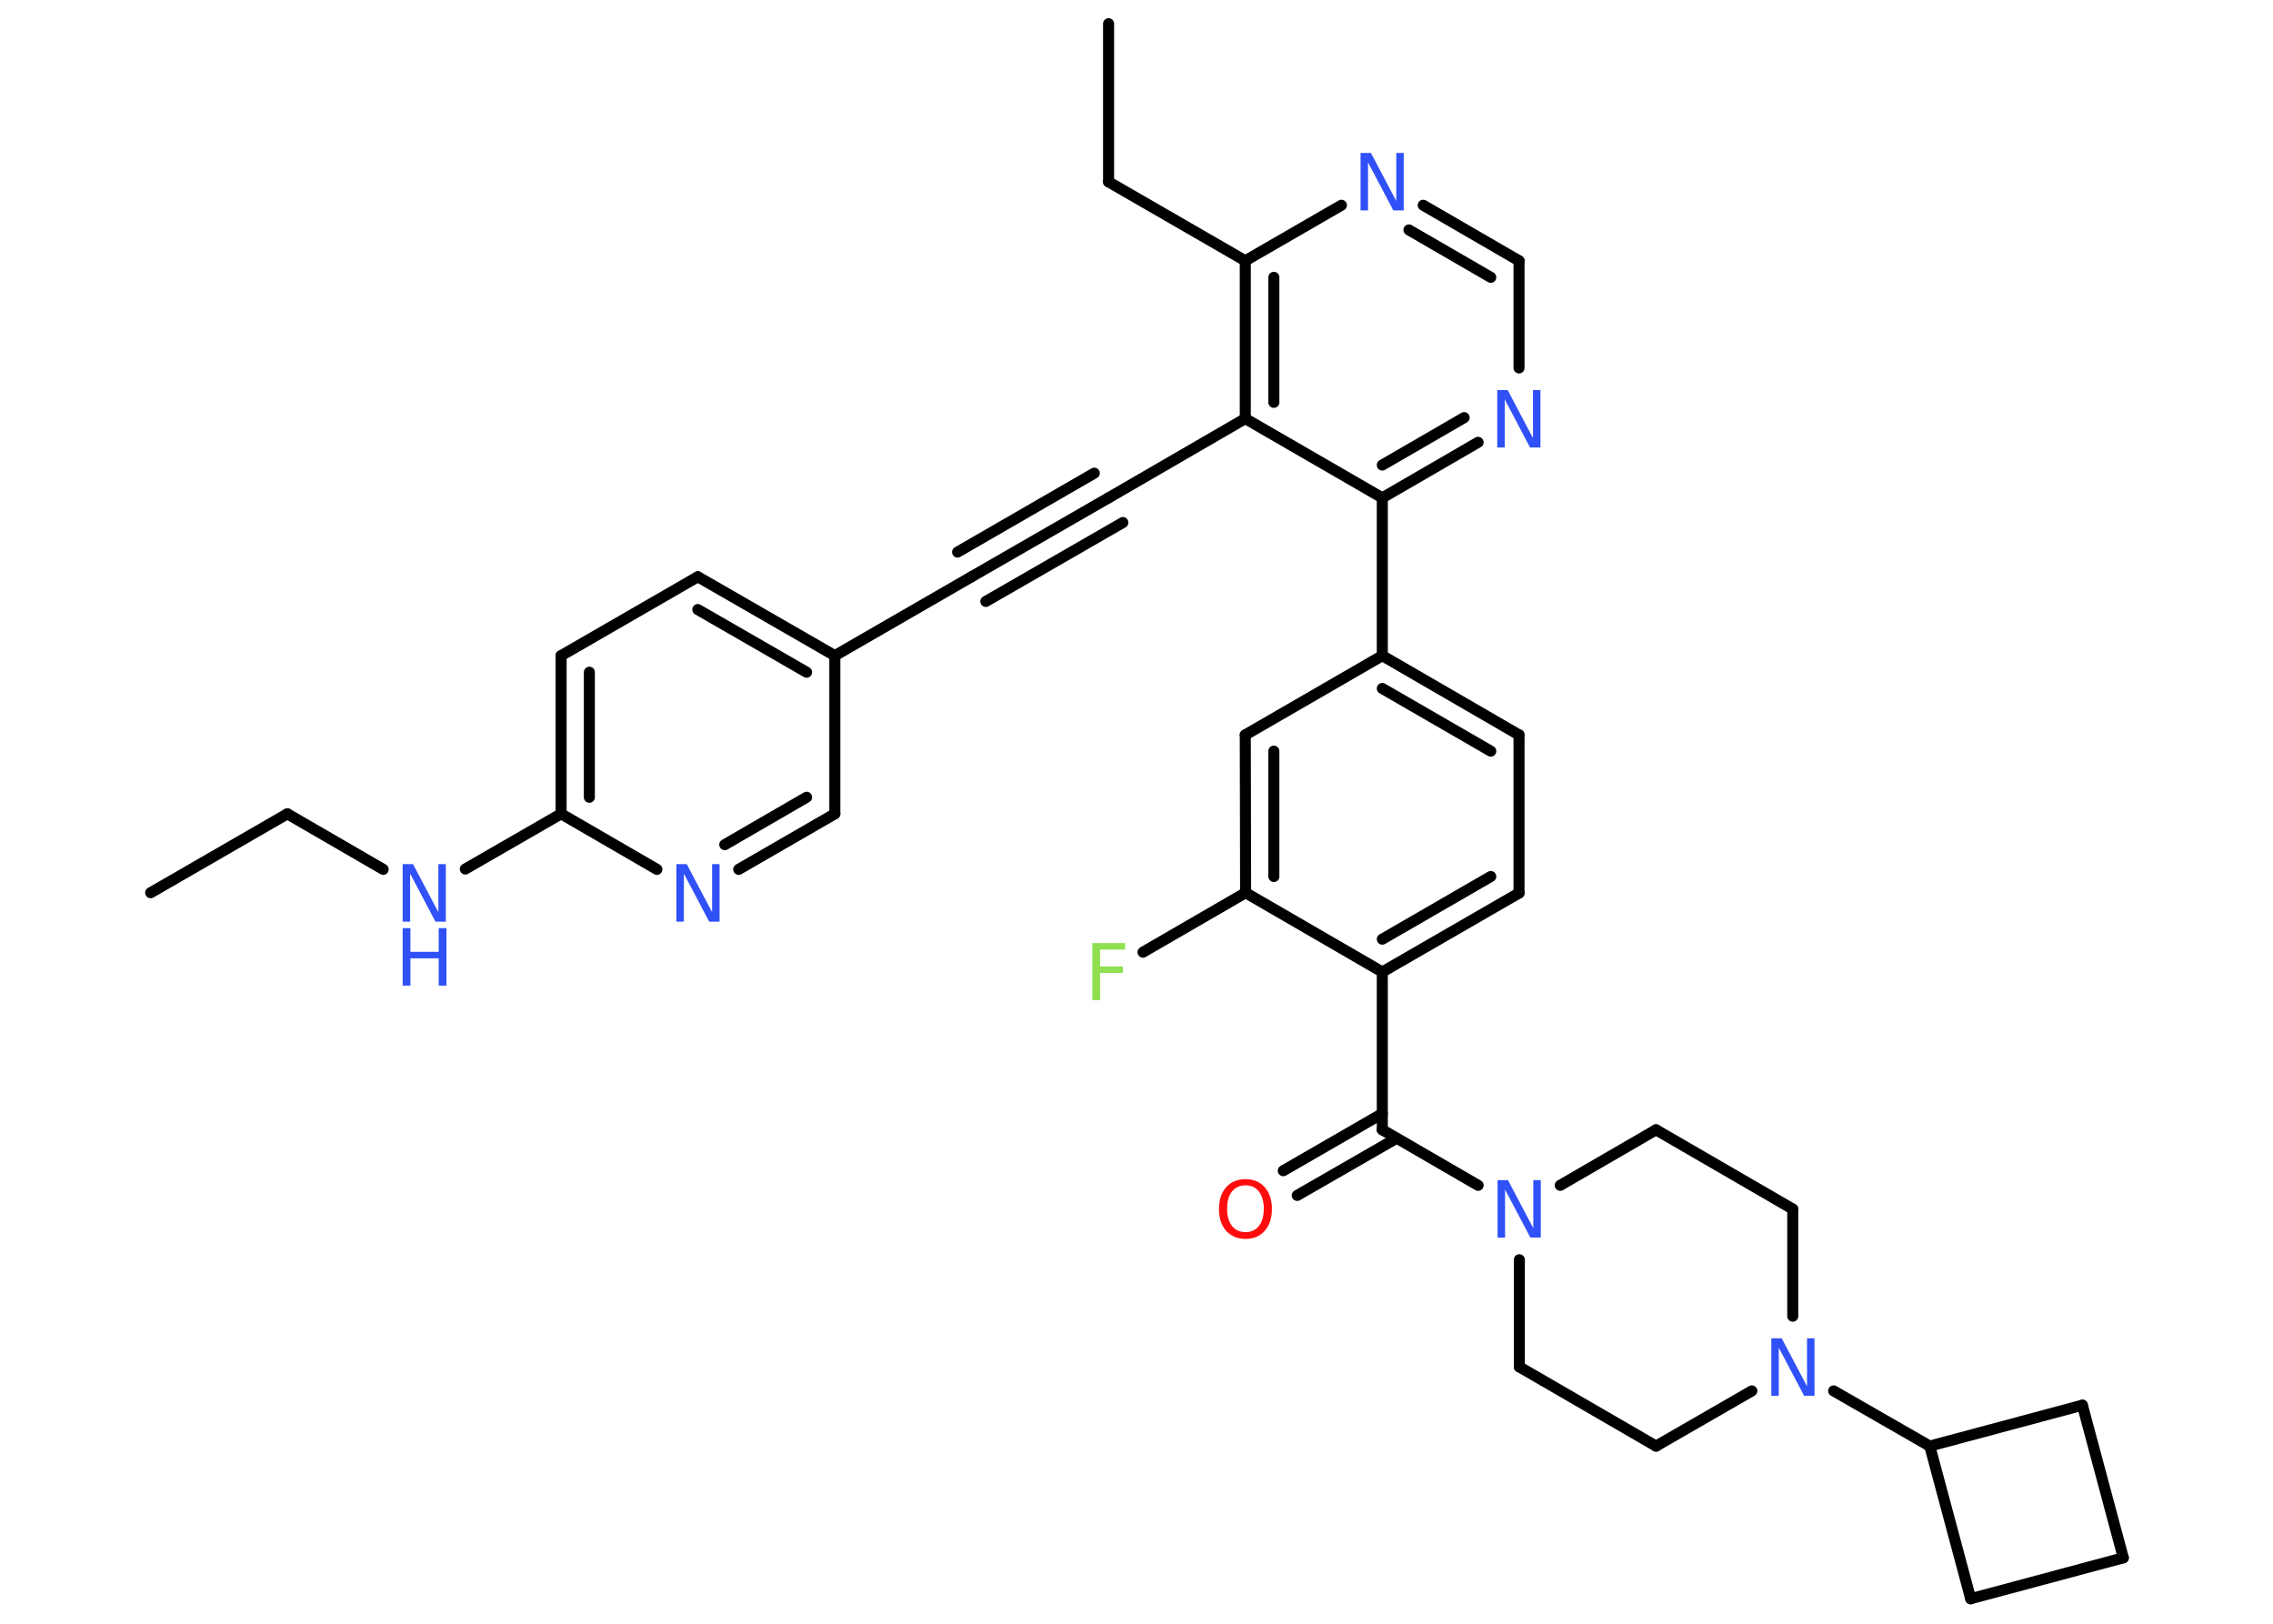 <?xml version='1.0' encoding='UTF-8'?>
<!DOCTYPE svg PUBLIC "-//W3C//DTD SVG 1.1//EN" "http://www.w3.org/Graphics/SVG/1.1/DTD/svg11.dtd">
<svg version='1.2' xmlns='http://www.w3.org/2000/svg' xmlns:xlink='http://www.w3.org/1999/xlink' width='70.0mm' height='50.0mm' viewBox='0 0 70.0 50.0'>
  <desc>Generated by the Chemistry Development Kit (http://github.com/cdk)</desc>
  <g stroke-linecap='round' stroke-linejoin='round' stroke='#000000' stroke-width='.34' fill='#3050F8'>
    <rect x='.0' y='.0' width='70.0' height='50.0' fill='#FFFFFF' stroke='none'/>
    <g id='mol1' class='mol'>
      <line id='mol1bnd1' class='bond' x1='4.64' y1='27.49' x2='8.85' y2='25.06'/>
      <line id='mol1bnd2' class='bond' x1='8.85' y1='25.06' x2='11.8' y2='26.77'/>
      <line id='mol1bnd3' class='bond' x1='14.33' y1='26.76' x2='17.28' y2='25.06'/>
      <g id='mol1bnd4' class='bond'>
        <line x1='17.28' y1='20.19' x2='17.28' y2='25.06'/>
        <line x1='18.15' y1='20.7' x2='18.15' y2='24.55'/>
      </g>
      <line id='mol1bnd5' class='bond' x1='17.28' y1='20.19' x2='21.49' y2='17.76'/>
      <g id='mol1bnd6' class='bond'>
        <line x1='25.71' y1='20.19' x2='21.49' y2='17.76'/>
        <line x1='24.84' y1='20.7' x2='21.49' y2='18.77'/>
      </g>
      <line id='mol1bnd7' class='bond' x1='25.71' y1='20.19' x2='29.92' y2='17.76'/>
      <g id='mol1bnd8' class='bond'>
        <line x1='29.92' y1='17.76' x2='34.14' y2='15.33'/>
        <line x1='29.49' y1='17.0' x2='33.7' y2='14.57'/>
        <line x1='30.36' y1='18.52' x2='34.58' y2='16.09'/>
      </g>
      <line id='mol1bnd9' class='bond' x1='34.14' y1='15.33' x2='38.35' y2='12.89'/>
      <g id='mol1bnd10' class='bond'>
        <line x1='38.35' y1='8.03' x2='38.35' y2='12.89'/>
        <line x1='39.23' y1='8.54' x2='39.23' y2='12.39'/>
      </g>
      <line id='mol1bnd11' class='bond' x1='38.35' y1='8.03' x2='34.14' y2='5.6'/>
      <line id='mol1bnd12' class='bond' x1='34.14' y1='5.6' x2='34.14' y2='.73'/>
      <line id='mol1bnd13' class='bond' x1='38.35' y1='8.03' x2='41.31' y2='6.32'/>
      <g id='mol1bnd14' class='bond'>
        <line x1='46.78' y1='8.03' x2='43.83' y2='6.32'/>
        <line x1='45.91' y1='8.54' x2='43.39' y2='7.08'/>
      </g>
      <line id='mol1bnd15' class='bond' x1='46.78' y1='8.03' x2='46.78' y2='11.33'/>
      <g id='mol1bnd16' class='bond'>
        <line x1='42.57' y1='15.33' x2='45.52' y2='13.62'/>
        <line x1='42.57' y1='14.32' x2='45.09' y2='12.86'/>
      </g>
      <line id='mol1bnd17' class='bond' x1='38.35' y1='12.89' x2='42.57' y2='15.33'/>
      <line id='mol1bnd18' class='bond' x1='42.57' y1='15.33' x2='42.57' y2='20.19'/>
      <g id='mol1bnd19' class='bond'>
        <line x1='46.78' y1='22.63' x2='42.57' y2='20.19'/>
        <line x1='45.91' y1='23.13' x2='42.57' y2='21.2'/>
      </g>
      <line id='mol1bnd20' class='bond' x1='46.78' y1='22.63' x2='46.78' y2='27.5'/>
      <g id='mol1bnd21' class='bond'>
        <line x1='42.57' y1='29.93' x2='46.78' y2='27.5'/>
        <line x1='42.57' y1='28.92' x2='45.91' y2='26.99'/>
      </g>
      <line id='mol1bnd22' class='bond' x1='42.57' y1='29.93' x2='42.57' y2='34.79'/>
      <g id='mol1bnd23' class='bond'>
        <line x1='43.01' y1='35.05' x2='39.95' y2='36.81'/>
        <line x1='42.57' y1='34.29' x2='39.52' y2='36.05'/>
      </g>
      <line id='mol1bnd24' class='bond' x1='42.57' y1='34.79' x2='45.52' y2='36.5'/>
      <line id='mol1bnd25' class='bond' x1='46.79' y1='38.79' x2='46.79' y2='42.09'/>
      <line id='mol1bnd26' class='bond' x1='46.79' y1='42.09' x2='51.0' y2='44.53'/>
      <line id='mol1bnd27' class='bond' x1='51.0' y1='44.53' x2='53.95' y2='42.83'/>
      <line id='mol1bnd28' class='bond' x1='56.47' y1='42.83' x2='59.43' y2='44.53'/>
      <line id='mol1bnd29' class='bond' x1='59.43' y1='44.53' x2='64.13' y2='43.27'/>
      <line id='mol1bnd30' class='bond' x1='64.13' y1='43.27' x2='65.39' y2='47.97'/>
      <line id='mol1bnd31' class='bond' x1='65.39' y1='47.97' x2='60.69' y2='49.23'/>
      <line id='mol1bnd32' class='bond' x1='59.43' y1='44.53' x2='60.69' y2='49.23'/>
      <line id='mol1bnd33' class='bond' x1='55.21' y1='40.53' x2='55.21' y2='37.23'/>
      <line id='mol1bnd34' class='bond' x1='55.21' y1='37.23' x2='51.0' y2='34.79'/>
      <line id='mol1bnd35' class='bond' x1='48.05' y1='36.5' x2='51.0' y2='34.79'/>
      <line id='mol1bnd36' class='bond' x1='42.57' y1='29.93' x2='38.36' y2='27.49'/>
      <line id='mol1bnd37' class='bond' x1='38.36' y1='27.49' x2='35.2' y2='29.32'/>
      <g id='mol1bnd38' class='bond'>
        <line x1='38.35' y1='22.63' x2='38.36' y2='27.49'/>
        <line x1='39.23' y1='23.13' x2='39.23' y2='26.99'/>
      </g>
      <line id='mol1bnd39' class='bond' x1='42.57' y1='20.19' x2='38.35' y2='22.63'/>
      <line id='mol1bnd40' class='bond' x1='25.71' y1='20.19' x2='25.71' y2='25.06'/>
      <g id='mol1bnd41' class='bond'>
        <line x1='22.75' y1='26.77' x2='25.71' y2='25.06'/>
        <line x1='22.32' y1='26.01' x2='24.84' y2='24.55'/>
      </g>
      <line id='mol1bnd42' class='bond' x1='17.28' y1='25.06' x2='20.23' y2='26.77'/>
      <g id='mol1atm3' class='atom'>
        <path d='M12.4 26.61h.32l.78 1.48v-1.48h.23v1.77h-.32l-.78 -1.48v1.48h-.23v-1.77z' stroke='none'/>
        <path d='M12.4 28.58h.24v.73h.87v-.73h.24v1.77h-.24v-.84h-.87v.84h-.24v-1.77z' stroke='none'/>
      </g>
      <path id='mol1atm14' class='atom' d='M41.9 4.71h.32l.78 1.48v-1.48h.23v1.77h-.32l-.78 -1.48v1.48h-.23v-1.77z' stroke='none'/>
      <path id='mol1atm16' class='atom' d='M46.11 12.01h.32l.78 1.48v-1.48h.23v1.77h-.32l-.78 -1.48v1.48h-.23v-1.77z' stroke='none'/>
      <path id='mol1atm23' class='atom' d='M38.36 36.5q-.26 .0 -.42 .19q-.15 .19 -.15 .53q.0 .33 .15 .53q.15 .19 .42 .19q.26 .0 .41 -.19q.15 -.19 .15 -.53q.0 -.33 -.15 -.53q-.15 -.19 -.41 -.19zM38.36 36.31q.37 .0 .59 .25q.22 .25 .22 .67q.0 .42 -.22 .67q-.22 .25 -.59 .25q-.37 .0 -.6 -.25q-.22 -.25 -.22 -.67q.0 -.42 .22 -.67q.22 -.25 .6 -.25z' stroke='none' fill='#FF0D0D'/>
      <path id='mol1atm24' class='atom' d='M46.12 36.34h.32l.78 1.48v-1.48h.23v1.77h-.32l-.78 -1.48v1.48h-.23v-1.77z' stroke='none'/>
      <path id='mol1atm27' class='atom' d='M54.55 41.21h.32l.78 1.48v-1.48h.23v1.77h-.32l-.78 -1.48v1.48h-.23v-1.77z' stroke='none'/>
      <path id='mol1atm35' class='atom' d='M33.64 29.04h1.01v.2h-.77v.52h.7v.2h-.7v.84h-.24v-1.77z' stroke='none' fill='#90E050'/>
      <path id='mol1atm38' class='atom' d='M20.83 26.61h.32l.78 1.48v-1.48h.23v1.77h-.32l-.78 -1.48v1.48h-.23v-1.77z' stroke='none'/>
    </g>
  </g>
</svg>
